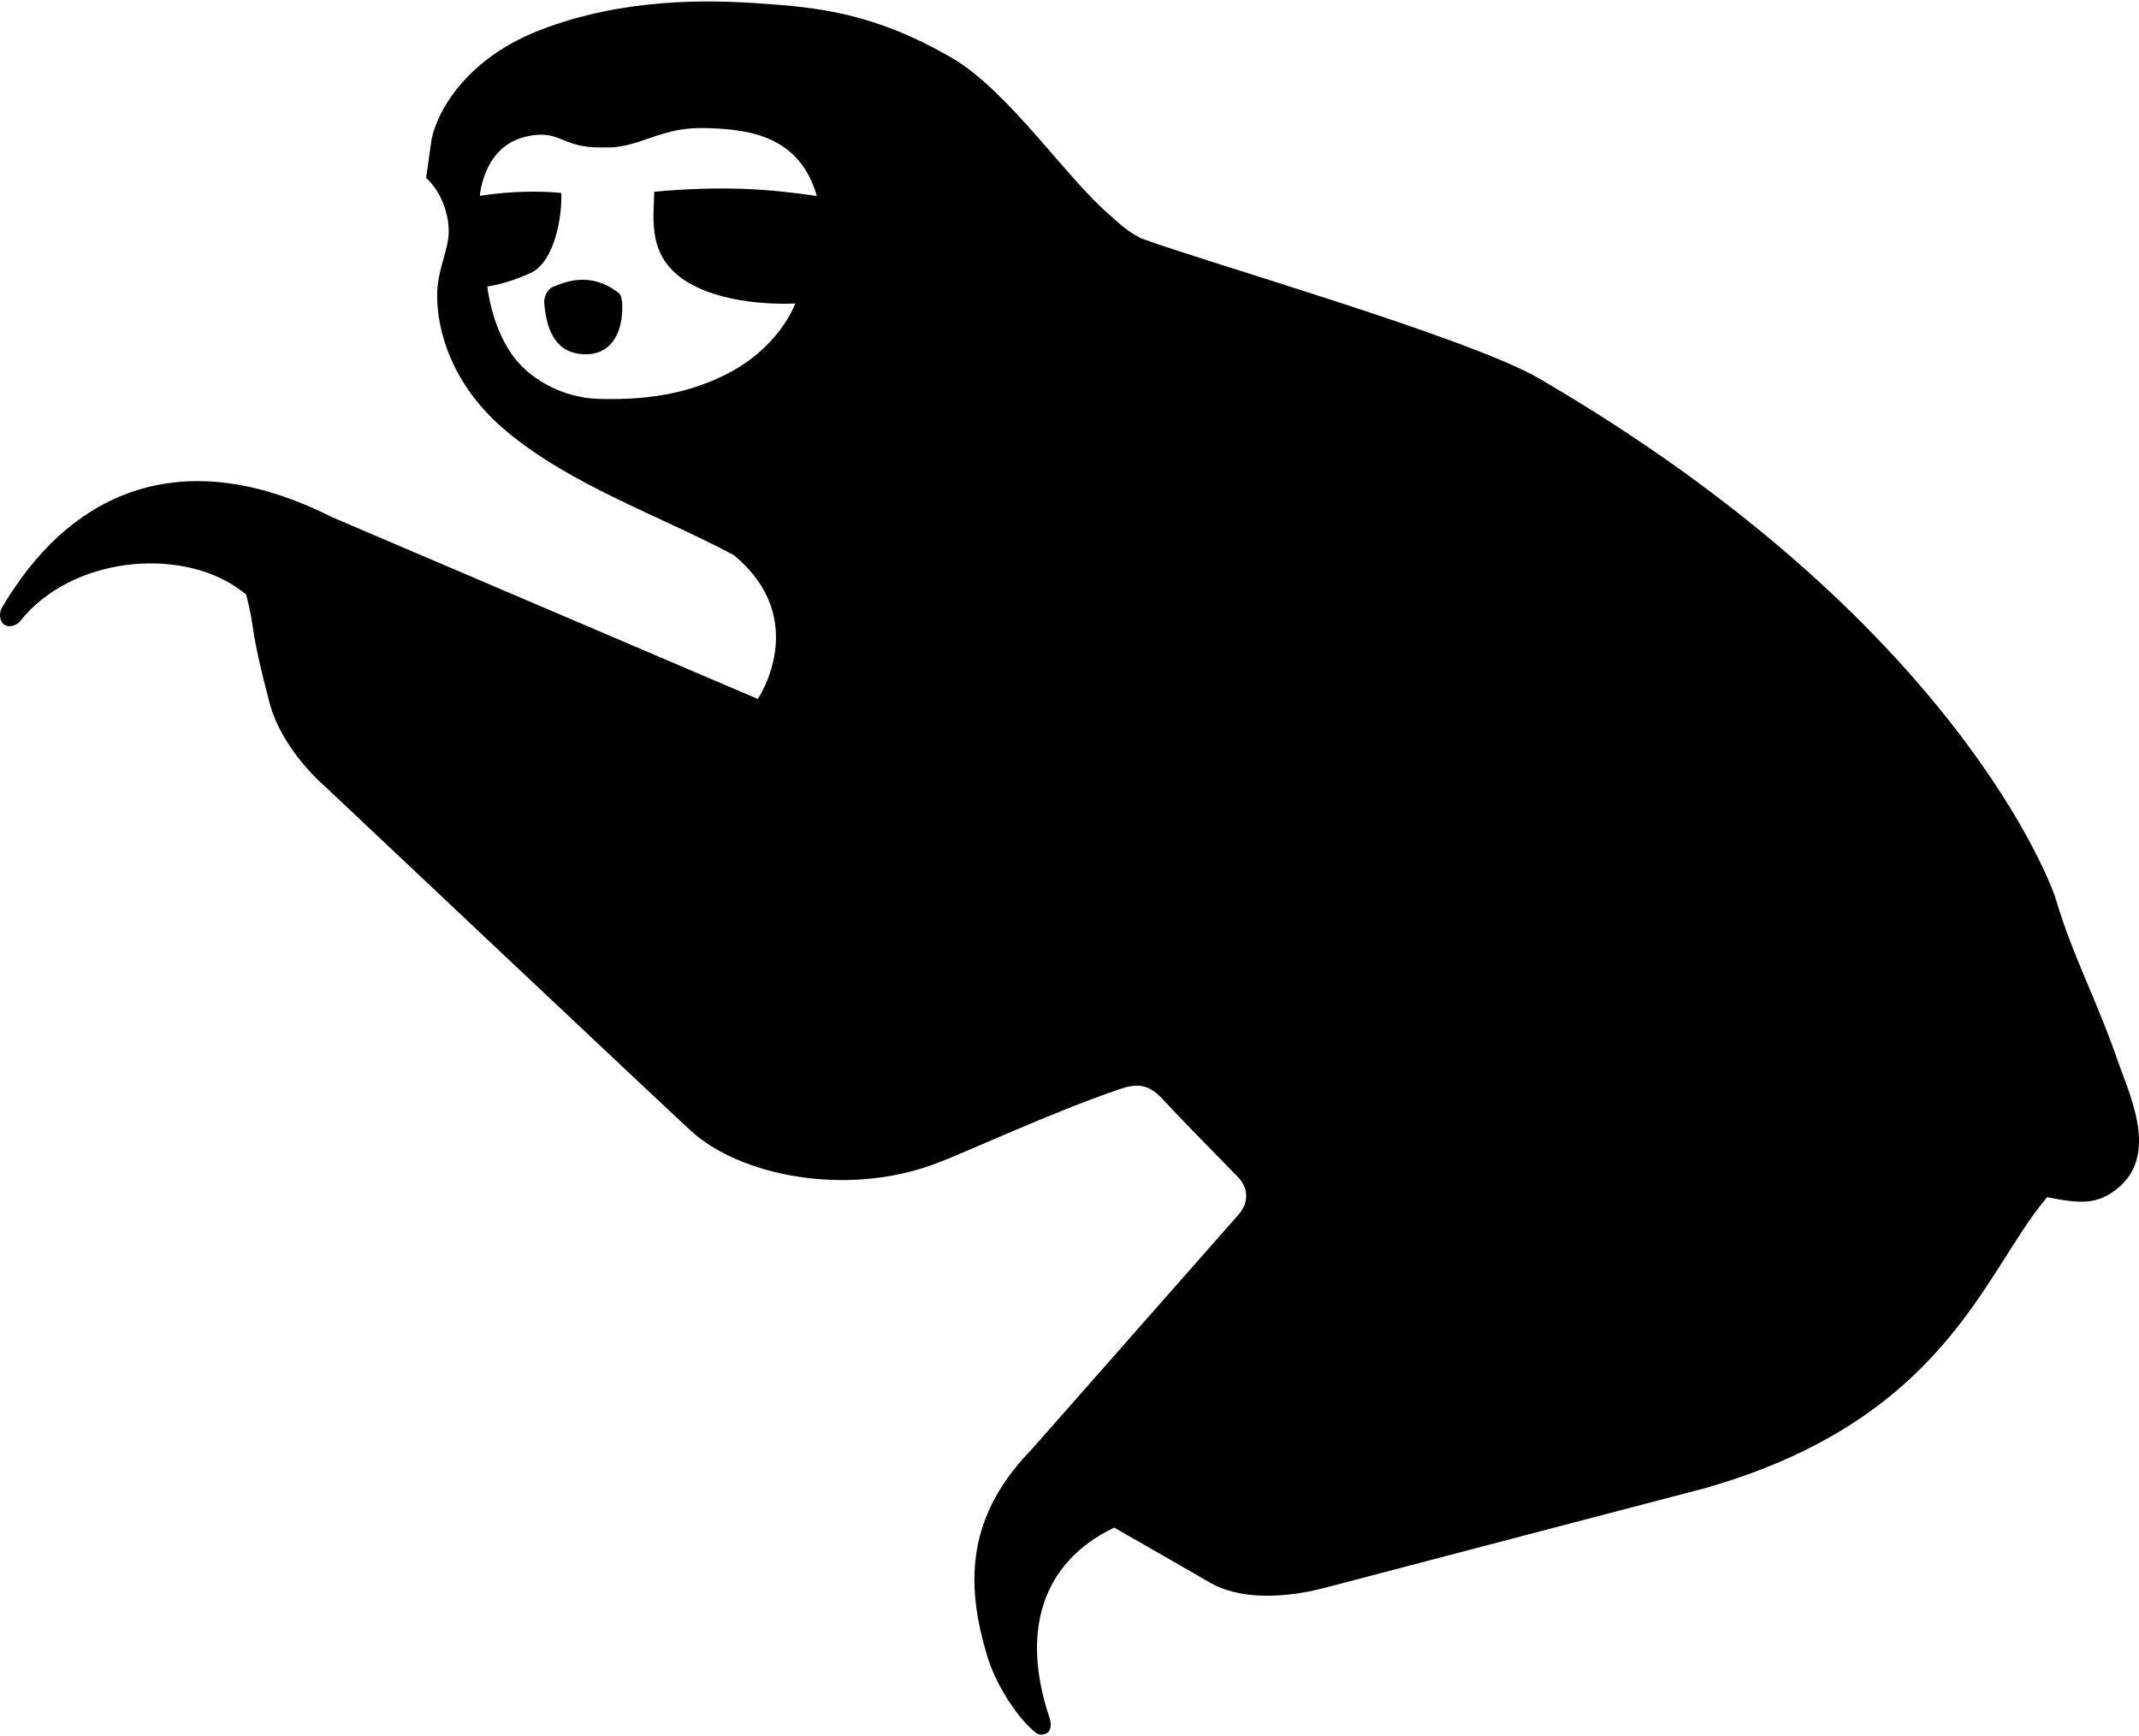 <?xml version="1.0" ?>
<svg xmlns="http://www.w3.org/2000/svg" xmlns:ev="http://www.w3.org/2001/xml-events" xmlns:xlink="http://www.w3.org/1999/xlink" baseProfile="full" enable-background="new 0 0 100 81.03" height="487px" version="1.1" viewBox="0 0 100 81.03" width="600px" x="0px" xml:space="preserve" y="0px">
	<defs/>
	<path d="M 99.121,49.847 C 97.975,46.512 96.932,44.74 96.098,41.924 C 95.936,41.376 91.469,28.983 71.93,17.612 C 68.68,15.722 56.178,12.13 53.351,11.075 C 52.58,10.689 52.094,10.158 51.887,9.986 C 49.963,8.387 47.13,4.157 44.502,2.639 C 40.81,0.507 38.219,0.279 35.481,0.089 C 33.153,-0.074 29.155,-0.176 25.263,1.332 C 21.367,2.836 20.251,5.68 20.151,6.619 L 19.922,8.25 C 20.556,8.82 20.978,9.82 20.978,10.741 C 20.978,11.635 20.436,12.542 20.436,13.75 C 20.436,15.294 21.045,17.903 23.693,20.106 C 26.723,22.622 30.71,23.987 34.165,25.809 C 34.215,25.841 34.29,25.867 34.355,25.924 C 37.928,28.933 35.428,32.608 35.428,32.608 L 15.531,24.113 C 9.08,20.849 3.981,22.515 0.669,27.426 C 0.426,27.786 0.354,27.895 0.093,28.338 C -0.061,28.601 -0.015,28.96 0.171,29.111 C 0.418,29.311 0.787,29.164 0.927,28.987 C 3.342,25.939 8.364,25.525 11.079,27.406 C 11.221,27.505 11.365,27.611 11.505,27.719 C 11.975,29.499 11.615,29.048 12.601,32.788 C 13.195,35.023 15.188,36.692 15.188,36.692 C 15.188,36.692 30.719,51.347 32.298,52.796 C 34.582,54.892 39.475,55.871 43.581,54.391 C 45.215,53.802 48.857,52.044 52.382,50.838 C 53.31,50.52 53.799,50.715 54.387,51.351 C 55.278,52.317 55.922,52.957 57.877,54.961 C 58.336,55.432 58.439,56.134 57.877,56.745 L 48.178,67.752 L 48.113,67.815 C 45.042,71.049 45.226,74.237 46.145,77.33 C 46.513,78.568 47.426,80.085 48.354,80.886 C 48.588,81.093 48.79,81.04 48.969,80.942 C 49.173,80.785 49.131,80.435 49.07,80.254 C 47.718,76.24 48.679,72.986 52.09,71.349 C 53.69,72.263 55.854,73.506 56.541,73.906 C 58.325,74.944 60.87,74.447 61.946,74.161 C 65.204,73.3 79.698,69.509 79.698,69.509 C 90.885,66.319 92.712,59.515 95.593,56.039 C 95.629,55.992 95.666,55.947 95.699,55.902 C 97.244,56.205 98.047,56.273 99.016,55.476 C 100.789,54.018 99.746,51.515 99.121,49.847 M 32.209,13.161 C 34.19,14.318 37.179,14.119 37.179,14.119 C 37.179,14.119 36.44,16.254 33.778,17.516 C 32.402,18.172 30.695,18.659 27.997,18.581 C 26.221,18.53 24.641,17.579 23.877,16.425 C 22.937,15.017 22.785,13.324 22.785,13.324 C 22.785,13.324 23.671,13.22 24.806,12.694 C 25.945,12.166 26.293,9.994 26.238,8.953 C 25.253,8.852 23.865,8.86 22.433,9.087 C 22.433,9.087 22.585,6.833 24.507,6.34 C 26.179,5.911 26.172,6.839 28.084,6.825 C 28.197,6.824 28.394,6.823 28.521,6.822 C 28.942,6.819 29.481,6.686 29.788,6.584 C 31.073,6.163 31.669,5.864 33.244,5.927 C 35.165,6.003 37.398,6.361 38.19,9.095 C 35.901,8.758 33.764,8.607 30.586,8.896 C 30.562,10.206 30.231,12.005 32.209,13.161"/>
	<path d="M 25.856,13.342 C 25.594,13.44 25.42,13.83 25.443,14.097 C 25.543,15.245 25.895,16.369 27.169,16.484 C 28.607,16.621 29.162,15.418 29.086,14.083 C 29.079,14.012 29.054,13.715 28.912,13.618 C 27.54,12.565 26.328,13.163 25.856,13.342"/>
</svg>
